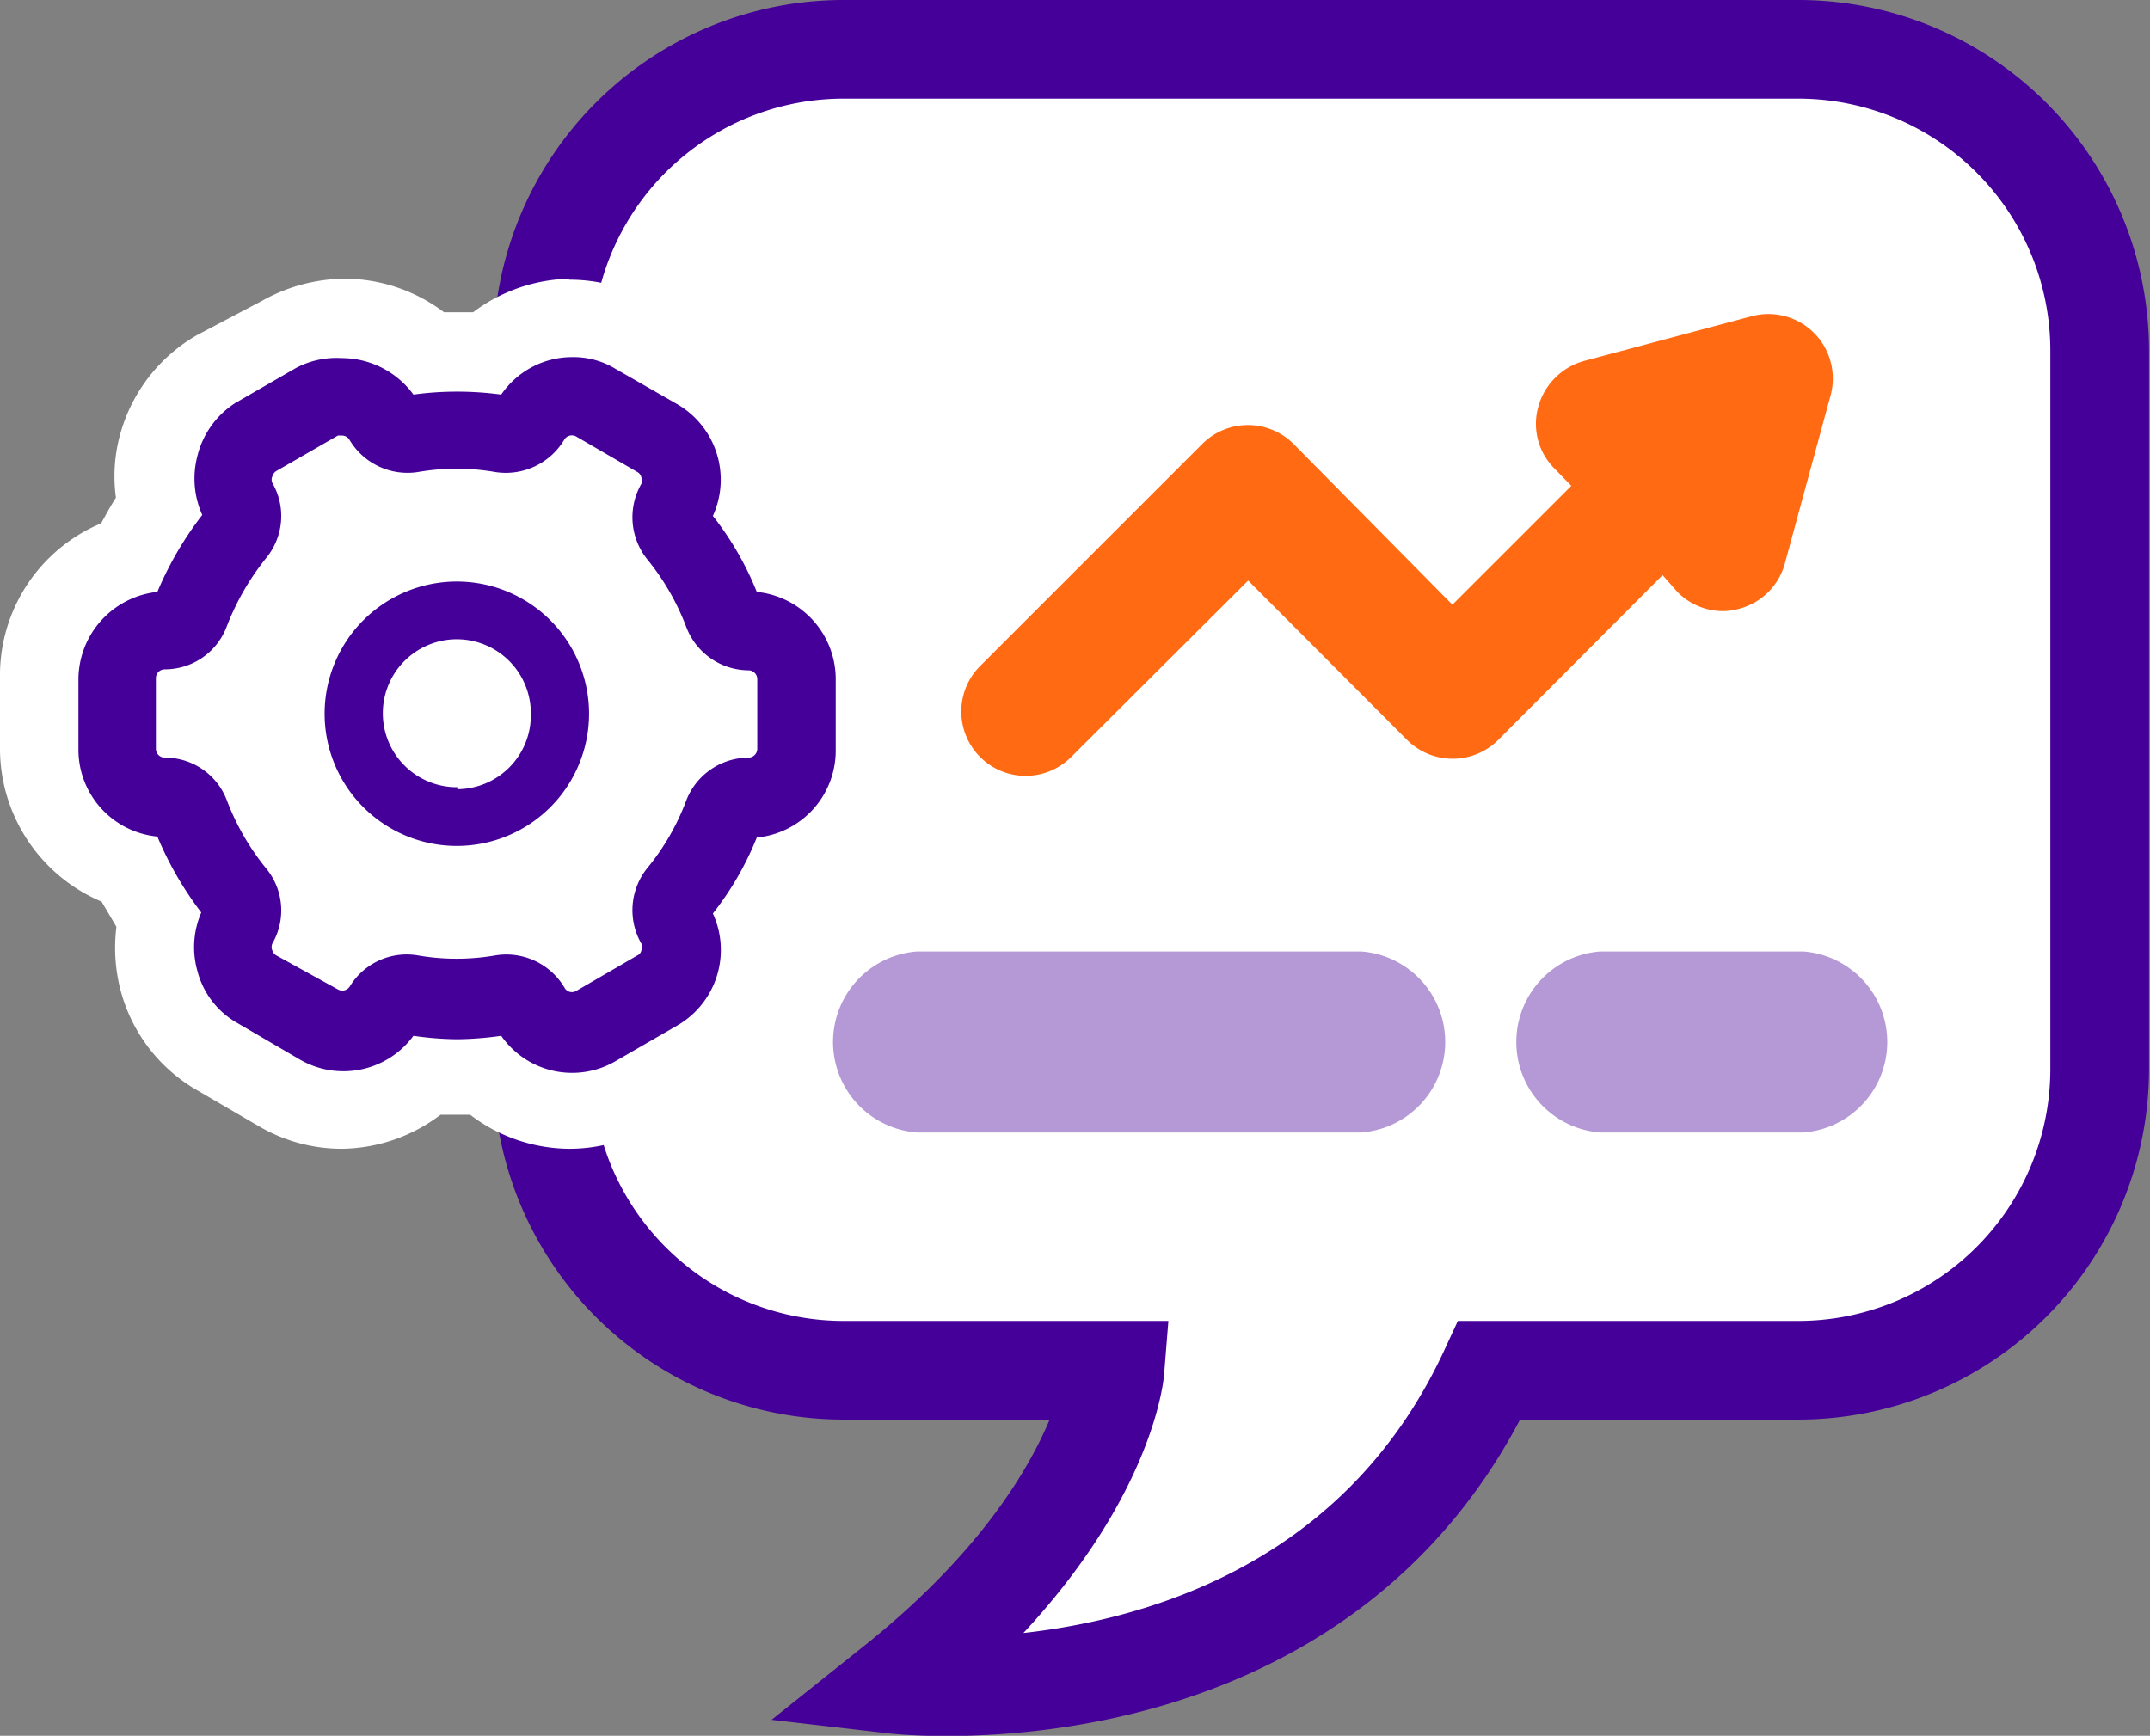<svg xmlns="http://www.w3.org/2000/svg" viewBox="0 0 43.58 35.19"><rect x="0" y="0" width="43.58" height="35.19" fill="#808080" stroke="none"/><defs><style>.cls-1,.cls-3{fill:#fff;}.cls-1{stroke:#409;stroke-miterlimit:10;stroke-width:2px;}.cls-2{fill:#ff6a13;}.cls-4{fill:#409;}.cls-5{opacity:0.4;}</style></defs><g id="Layer_2" data-name="Layer 2"><g id="Layer_1-2" data-name="Layer 1"><path class="cls-1" d="M36.47,1H17.13A6.1,6.1,0,0,0,11,7.11V21.68a6.1,6.1,0,0,0,6.11,6.1h5.49s-.24,3-4.46,6.37c0,0,8.64,1,12.05-6.37h6.26a6.11,6.11,0,0,0,6.11-6.1V7.11A6.11,6.11,0,0,0,36.47,1Z"/><path class="cls-2" d="M36.77,6.75a1.31,1.31,0,0,0-1.26-.34l-3.41.91a1.33,1.33,0,0,0-.92.93,1.28,1.28,0,0,0,.34,1.26l.33.34-2.41,2.41L26.22,9a1.31,1.31,0,0,0-1.85,0l-4.5,4.5a1.3,1.3,0,1,0,1.84,1.85l3.59-3.58L28.52,15a1.31,1.31,0,0,0,1.85,0l3.33-3.34L34,12a1.3,1.3,0,0,0,.92.39,1.33,1.33,0,0,0,.34-.05,1.3,1.3,0,0,0,.92-.92L37.11,8A1.31,1.31,0,0,0,36.77,6.75Z"/><path class="cls-2" d="M11.6,21.71A1.79,1.79,0,0,1,10.16,21a6.42,6.42,0,0,1-.89.07A6.54,6.54,0,0,1,8.38,21a1.78,1.78,0,0,1-1.45.75A1.76,1.76,0,0,1,6,21.46l-1.23-.71A1.73,1.73,0,0,1,4,19.67a1.77,1.77,0,0,1,.1-1.18,7.24,7.24,0,0,1-.89-1.55,1.77,1.77,0,0,1-1.6-1.76V13.74A1.79,1.79,0,0,1,3.19,12a6.94,6.94,0,0,1,.89-1.54A1.8,1.8,0,0,1,4,9.25a1.76,1.76,0,0,1,.84-1.08l1.23-.71a1.74,1.74,0,0,1,.88-.24A1.79,1.79,0,0,1,8.38,8a6.33,6.33,0,0,1,.89-.06,6.77,6.77,0,0,1,.89.06,1.78,1.78,0,0,1,2.34-.5l1.23.71a1.76,1.76,0,0,1,.82,1.08,1.74,1.74,0,0,1-.1,1.19A6.24,6.24,0,0,1,15.34,12a1.78,1.78,0,0,1,1.6,1.76v1.44a1.76,1.76,0,0,1-1.6,1.76,6.24,6.24,0,0,1-.89,1.54,1.77,1.77,0,0,1-.72,2.27l-1.25.72A1.79,1.79,0,0,1,11.6,21.71Z"/><path class="cls-3" d="M11.6,8.81l.09,0,1.24.72a.16.16,0,0,1,.08.11.15.15,0,0,1,0,.13,1.36,1.36,0,0,0,.12,1.53,4.94,4.94,0,0,1,.79,1.37,1.36,1.36,0,0,0,1.27.88.18.18,0,0,1,.17.17v1.44a.18.18,0,0,1-.18.18,1.36,1.36,0,0,0-1.26.87,4.8,4.8,0,0,1-.79,1.37A1.36,1.36,0,0,0,13,19.13a.17.17,0,0,1,0,.14.14.14,0,0,1-.08.1l-1.24.72a.15.15,0,0,1-.09,0,.16.16,0,0,1-.15-.09,1.37,1.37,0,0,0-1.18-.67l-.22,0a5.12,5.12,0,0,1-.78.06,5.35,5.35,0,0,1-.79-.06l-.22,0A1.34,1.34,0,0,0,7.09,20a.19.19,0,0,1-.16.08.11.11,0,0,1-.08,0L5.6,19.37a.18.18,0,0,1-.08-.1.18.18,0,0,1,0-.14,1.34,1.34,0,0,0-.13-1.53,5,5,0,0,1-.79-1.37,1.34,1.34,0,0,0-1.26-.87.18.18,0,0,1-.18-.18V13.74a.18.18,0,0,1,.18-.17,1.34,1.34,0,0,0,1.26-.88,5.2,5.2,0,0,1,.79-1.37,1.34,1.34,0,0,0,.13-1.53.16.16,0,0,1,0-.13.19.19,0,0,1,.08-.11l1.25-.72.08,0a.18.18,0,0,1,.15.08h0a1.34,1.34,0,0,0,1.17.67h.22a4.29,4.29,0,0,1,.79-.07,4.11,4.11,0,0,1,.78.07h.22a1.37,1.37,0,0,0,1.18-.67h0a.19.19,0,0,1,.15-.08m0-3.18a3.36,3.36,0,0,0-2,.68H9a3.36,3.36,0,0,0-2-.68,3.47,3.47,0,0,0-1.69.45L4,6.79a3.34,3.34,0,0,0-1.56,2,3.19,3.19,0,0,0-.09,1.3c-.11.17-.2.34-.3.52A3.34,3.34,0,0,0,0,13.74v1.44a3.37,3.37,0,0,0,2.06,3.1l.3.51a3.41,3.41,0,0,0,.09,1.31,3.31,3.31,0,0,0,1.54,2l1.27.74a3.32,3.32,0,0,0,1.67.45,3.37,3.37,0,0,0,2-.69h.6a3.34,3.34,0,0,0,2,.69,3.27,3.27,0,0,0,1.7-.47l1.22-.7a3.34,3.34,0,0,0,1.57-2,3.58,3.58,0,0,0,.09-1.3c.1-.17.2-.34.29-.51a3.37,3.37,0,0,0,2.06-3.1V13.74a3.37,3.37,0,0,0-2.06-3.1c-.09-.17-.19-.34-.29-.5a3.63,3.63,0,0,0-.09-1.31,3.37,3.37,0,0,0-1.58-2l-1.23-.71a3.32,3.32,0,0,0-1.68-.45Z"/><path class="cls-4" d="M11.6,20.91a1,1,0,0,1-.84-.49.57.57,0,0,0-.49-.27h-.09a5.59,5.59,0,0,1-.91.08,5.82,5.82,0,0,1-.92-.08H8.26a.55.55,0,0,0-.48.27,1,1,0,0,1-.85.49,1.05,1.05,0,0,1-.49-.13l-1.23-.72a1,1,0,0,1-.46-.59,1,1,0,0,1,.1-.74.58.58,0,0,0,0-.63,5.74,5.74,0,0,1-.92-1.59.57.57,0,0,0-.52-.36,1,1,0,0,1-1-1V13.74a1,1,0,0,1,1-1,.57.57,0,0,0,.52-.36,5.89,5.89,0,0,1,.92-1.59.58.58,0,0,0,0-.63,1,1,0,0,1-.1-.74,1,1,0,0,1,.46-.59l1.24-.72A1,1,0,0,1,6.93,8a1,1,0,0,1,.82.45l0,.07a.57.57,0,0,0,.47.25h.1a5.22,5.22,0,0,1,1.82,0h.09a.58.58,0,0,0,.49-.28A1,1,0,0,1,11.6,8a1,1,0,0,1,.49.14l1.24.71a1,1,0,0,1,.45.59,1,1,0,0,1-.1.75.55.55,0,0,0,.06.62,5.61,5.61,0,0,1,.91,1.59.57.57,0,0,0,.53.36,1,1,0,0,1,1,1v1.44a1,1,0,0,1-1,1,.58.58,0,0,0-.52.36,5.47,5.47,0,0,1-.91,1.59.54.54,0,0,0-.05.63,1,1,0,0,1,.09.74.92.92,0,0,1-.45.59l-1.24.72A1.05,1.05,0,0,1,11.6,20.91Z"/><path class="cls-4" d="M11.6,8.81l.09,0,1.24.72a.16.16,0,0,1,.08.11.15.15,0,0,1,0,.13,1.36,1.36,0,0,0,.12,1.53,4.94,4.94,0,0,1,.79,1.37,1.36,1.36,0,0,0,1.27.88.18.18,0,0,1,.17.17v1.44a.18.18,0,0,1-.18.18,1.36,1.36,0,0,0-1.26.87,4.8,4.8,0,0,1-.79,1.37A1.36,1.36,0,0,0,13,19.13a.17.17,0,0,1,0,.14.14.14,0,0,1-.08.1l-1.24.72a.15.15,0,0,1-.09,0,.16.16,0,0,1-.15-.09,1.37,1.37,0,0,0-1.18-.67l-.22,0a5.12,5.12,0,0,1-.78.06,5.35,5.35,0,0,1-.79-.06l-.22,0A1.34,1.34,0,0,0,7.09,20a.19.19,0,0,1-.16.08.11.11,0,0,1-.08,0L5.6,19.37a.18.18,0,0,1-.08-.1.18.18,0,0,1,0-.14,1.34,1.34,0,0,0-.13-1.53,5,5,0,0,1-.79-1.37,1.34,1.34,0,0,0-1.26-.87.18.18,0,0,1-.18-.18V13.74a.18.18,0,0,1,.18-.17,1.34,1.34,0,0,0,1.26-.88,5.2,5.2,0,0,1,.79-1.37,1.34,1.34,0,0,0,.13-1.53.16.16,0,0,1,0-.13.19.19,0,0,1,.08-.11l1.25-.72.08,0a.18.18,0,0,1,.15.08h0a1.34,1.34,0,0,0,1.17.67h.22a4.29,4.29,0,0,1,.79-.07,4.11,4.11,0,0,1,.78.07h.22a1.37,1.37,0,0,0,1.18-.67h0a.19.19,0,0,1,.15-.08m0-1.59A1.74,1.74,0,0,0,10.16,8a6.77,6.77,0,0,0-.89-.06A6.54,6.54,0,0,0,8.38,8a1.8,1.8,0,0,0-1.45-.74A1.75,1.75,0,0,0,6,7.46l-1.23.71A1.78,1.78,0,0,0,4,9.25a1.8,1.8,0,0,0,.1,1.19A6.94,6.94,0,0,0,3.19,12a1.79,1.79,0,0,0-1.6,1.76v1.44a1.77,1.77,0,0,0,1.6,1.76,6.94,6.94,0,0,0,.89,1.54A1.77,1.77,0,0,0,4,19.68a1.7,1.7,0,0,0,.81,1.06l1.25.73A1.76,1.76,0,0,0,8.38,21a6.54,6.54,0,0,0,.89.07,6.8,6.8,0,0,0,.89-.07,1.75,1.75,0,0,0,2.34.5l1.23-.71a1.77,1.77,0,0,0,.72-2.27,6.24,6.24,0,0,0,.89-1.54,1.77,1.77,0,0,0,1.6-1.76V13.74A1.78,1.78,0,0,0,15.34,12a6.24,6.24,0,0,0-.89-1.54,1.77,1.77,0,0,0-.73-2.27l-1.24-.71a1.64,1.64,0,0,0-.88-.24Z"/><path class="cls-3" d="M15.35,15.18a.18.18,0,0,1-.18.18,1.36,1.36,0,0,0-1.26.87,4.8,4.8,0,0,1-.79,1.37A1.36,1.36,0,0,0,13,19.13a.17.17,0,0,1,0,.14.14.14,0,0,1-.08.1l-1.24.72a.17.17,0,0,1-.24-.07,1.37,1.37,0,0,0-1.4-.65,4.6,4.6,0,0,1-1.57,0A1.35,1.35,0,0,0,7.09,20a.18.18,0,0,1-.24.06L5.6,19.37a.18.18,0,0,1-.08-.1.18.18,0,0,1,0-.14,1.34,1.34,0,0,0-.13-1.53,5,5,0,0,1-.79-1.37,1.34,1.34,0,0,0-1.26-.87.18.18,0,0,1-.18-.18V13.74a.18.18,0,0,1,.18-.17,1.34,1.34,0,0,0,1.26-.88,5.2,5.2,0,0,1,.79-1.37,1.34,1.34,0,0,0,.13-1.53.16.16,0,0,1,0-.13.19.19,0,0,1,.08-.11l1.25-.72.08,0a.18.18,0,0,1,.15.08h0a1.37,1.37,0,0,0,1.39.66,4.6,4.6,0,0,1,1.57,0,1.38,1.38,0,0,0,1.4-.66h0a.18.18,0,0,1,.24-.06l1.24.72a.16.16,0,0,1,.08.11.15.15,0,0,1,0,.13,1.36,1.36,0,0,0,.12,1.53,4.94,4.94,0,0,1,.79,1.37,1.36,1.36,0,0,0,1.27.88.18.18,0,0,1,.17.17Z"/><path class="cls-4" d="M9.27,11.79a2.68,2.68,0,1,0,2.67,2.67A2.68,2.68,0,0,0,9.27,11.79Zm0,4.17a1.5,1.5,0,1,1,1.49-1.5A1.5,1.5,0,0,1,9.27,16Z"/><g class="cls-5"><path class="cls-4" d="M18.54,19.29h9.05a1.84,1.84,0,0,1,0,3.67h-9a1.84,1.84,0,0,1,0-3.67Z"/></g><g class="cls-5"><path class="cls-4" d="M32.44,19.29h4.11a1.84,1.84,0,0,1,0,3.67H32.44a1.84,1.84,0,0,1,0-3.67Z"/></g></g></g></svg>